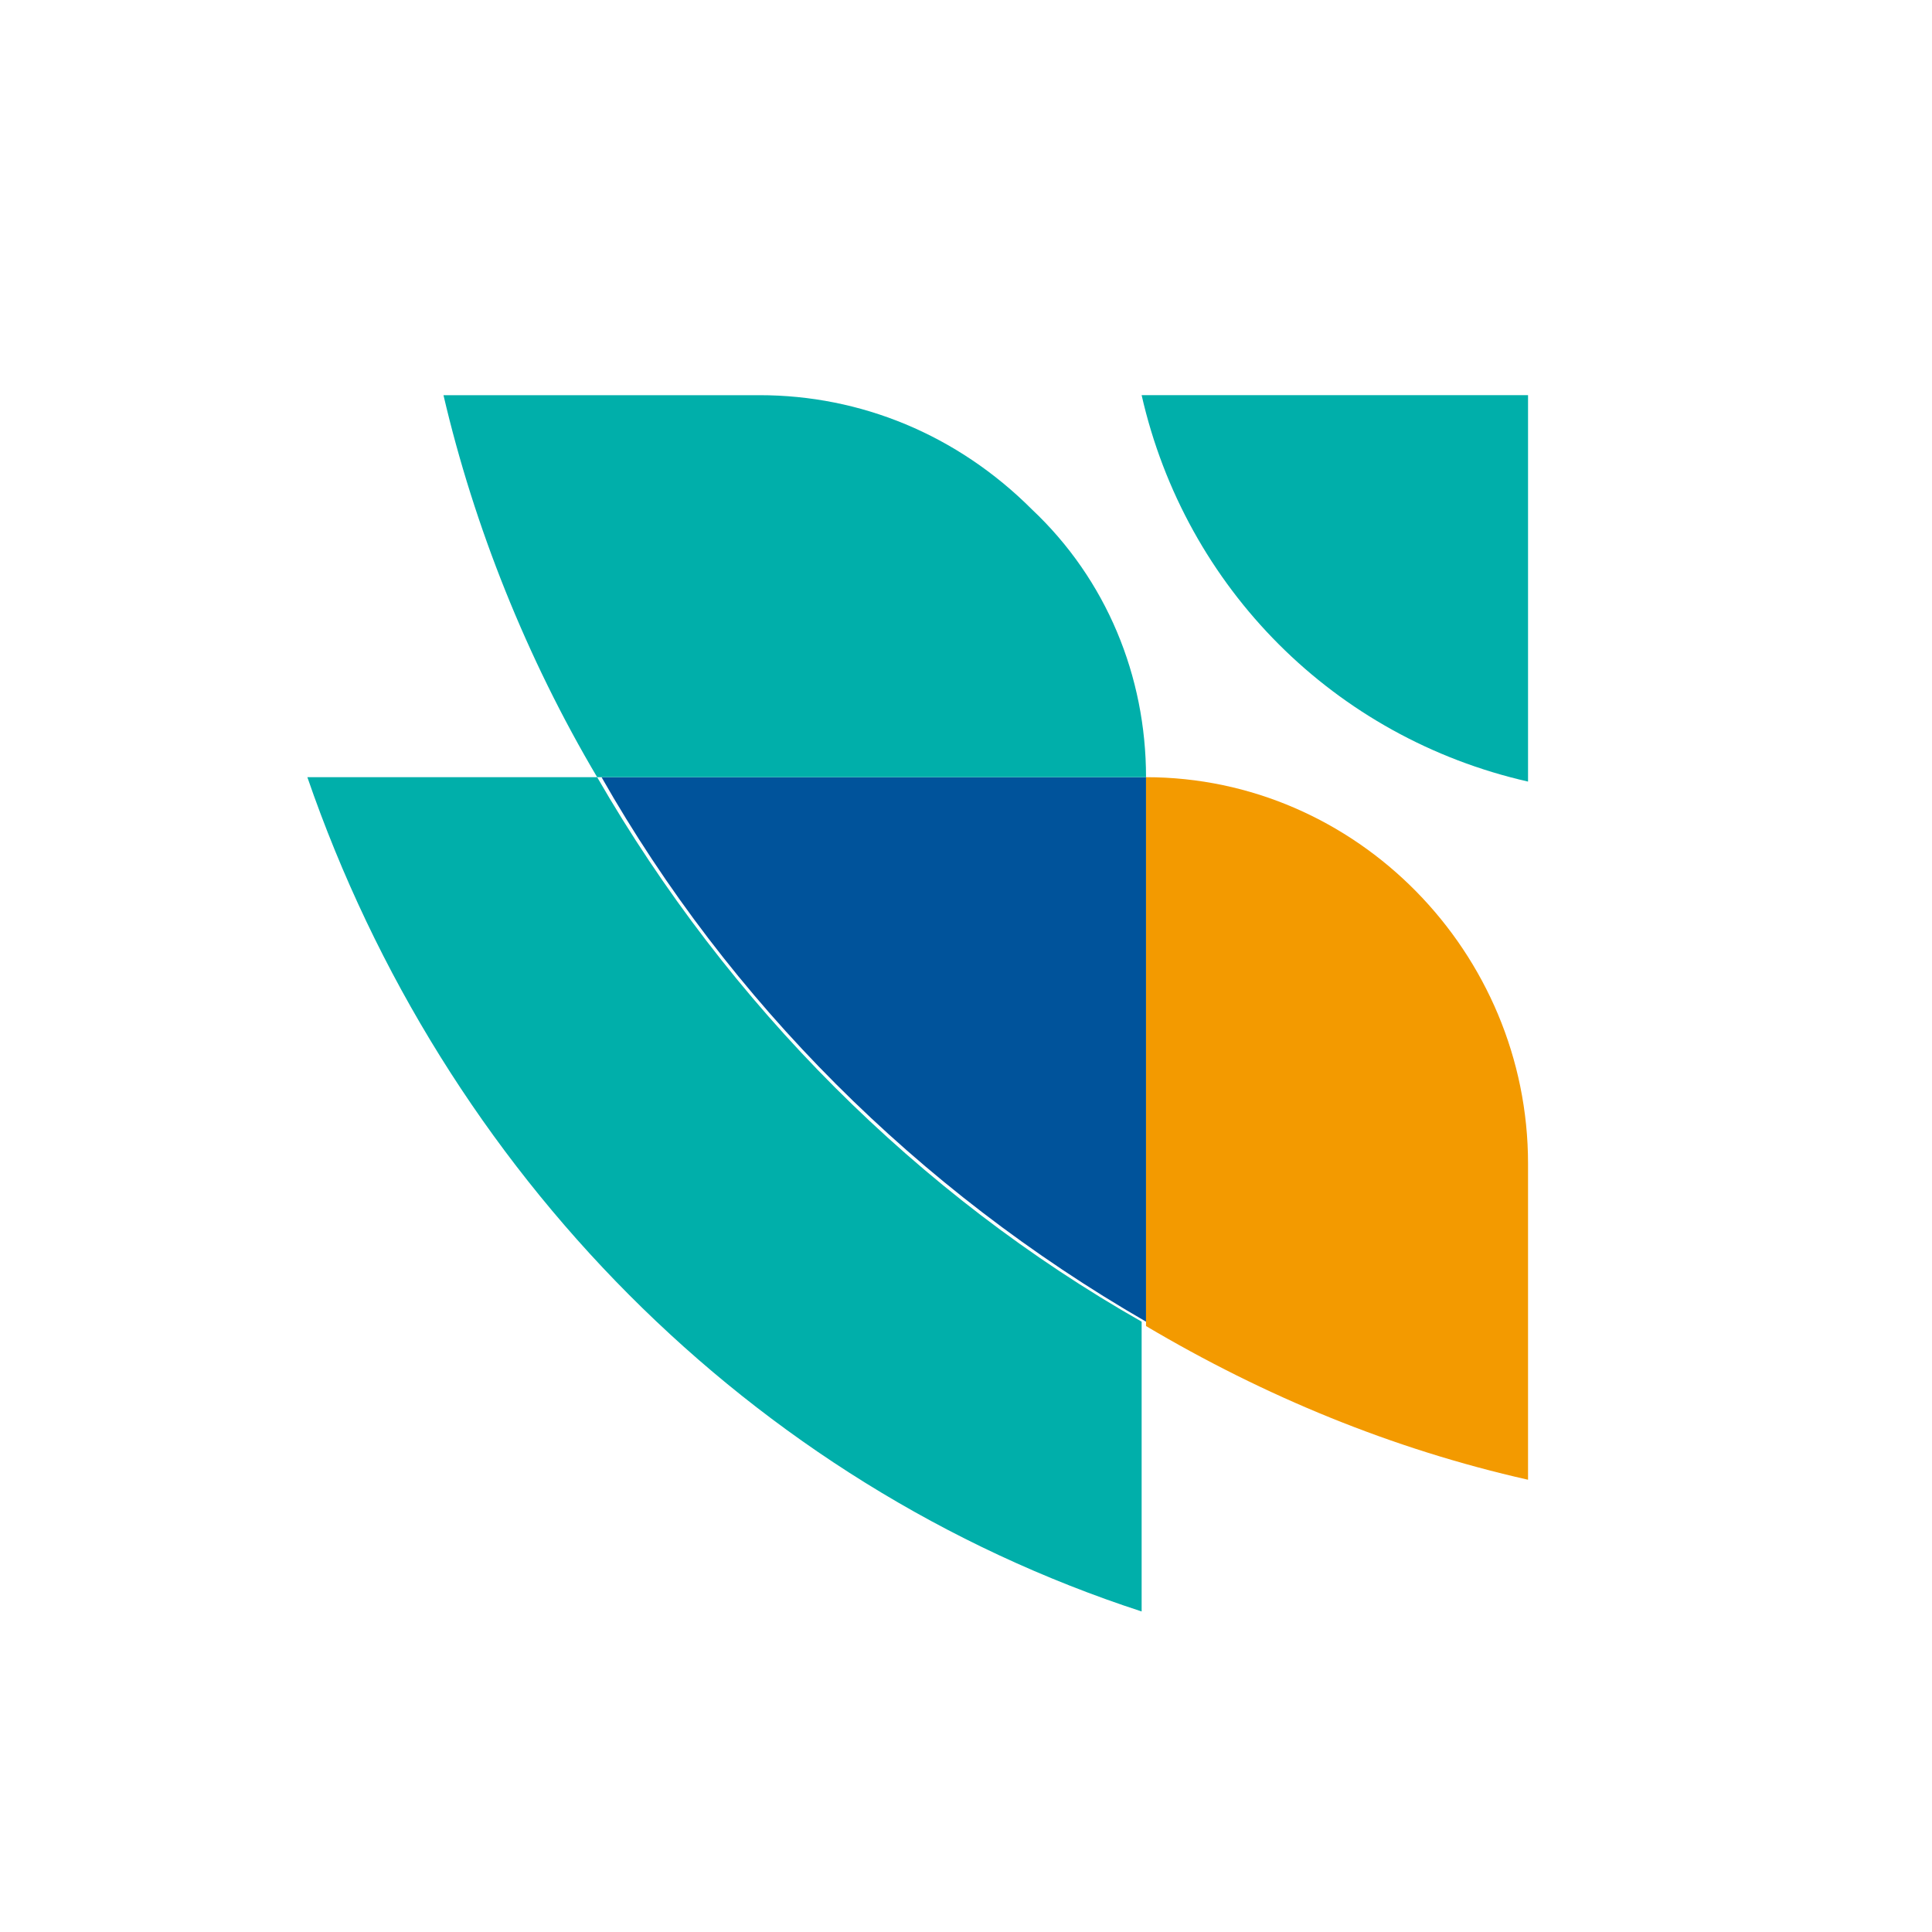 <svg height="44" viewBox="0 0 44 44" width="44" xmlns="http://www.w3.org/2000/svg"><path d="m7 17.7h6.6c3 5.2 7.3 9.5 12.4 12.4v6.6c-8.9-2.9-15.9-10-19-19" fill="#00afaa"/><path d="m26.1 17.7v12.4c-5.2-3-9.5-7.3-12.4-12.4z" fill="#00539b"/><path d="m26.1 17.7h-12.5c-1.6-2.7-2.8-5.7-3.5-8.7h7.2c2.3 0 4.5.9 6.2 2.6 1.7 1.6 2.6 3.8 2.6 6.1" fill="#00afaa"/><path d="m34.8 26.5v7.2c-3.1-.7-6-1.9-8.7-3.5v-12.5c4.8 0 8.7 4 8.7 8.8" fill="#f39a00"/><path d="m26 9c1 4.4 4.4 7.8 8.8 8.8v-8.8z" fill="#00afaa"/></svg>
